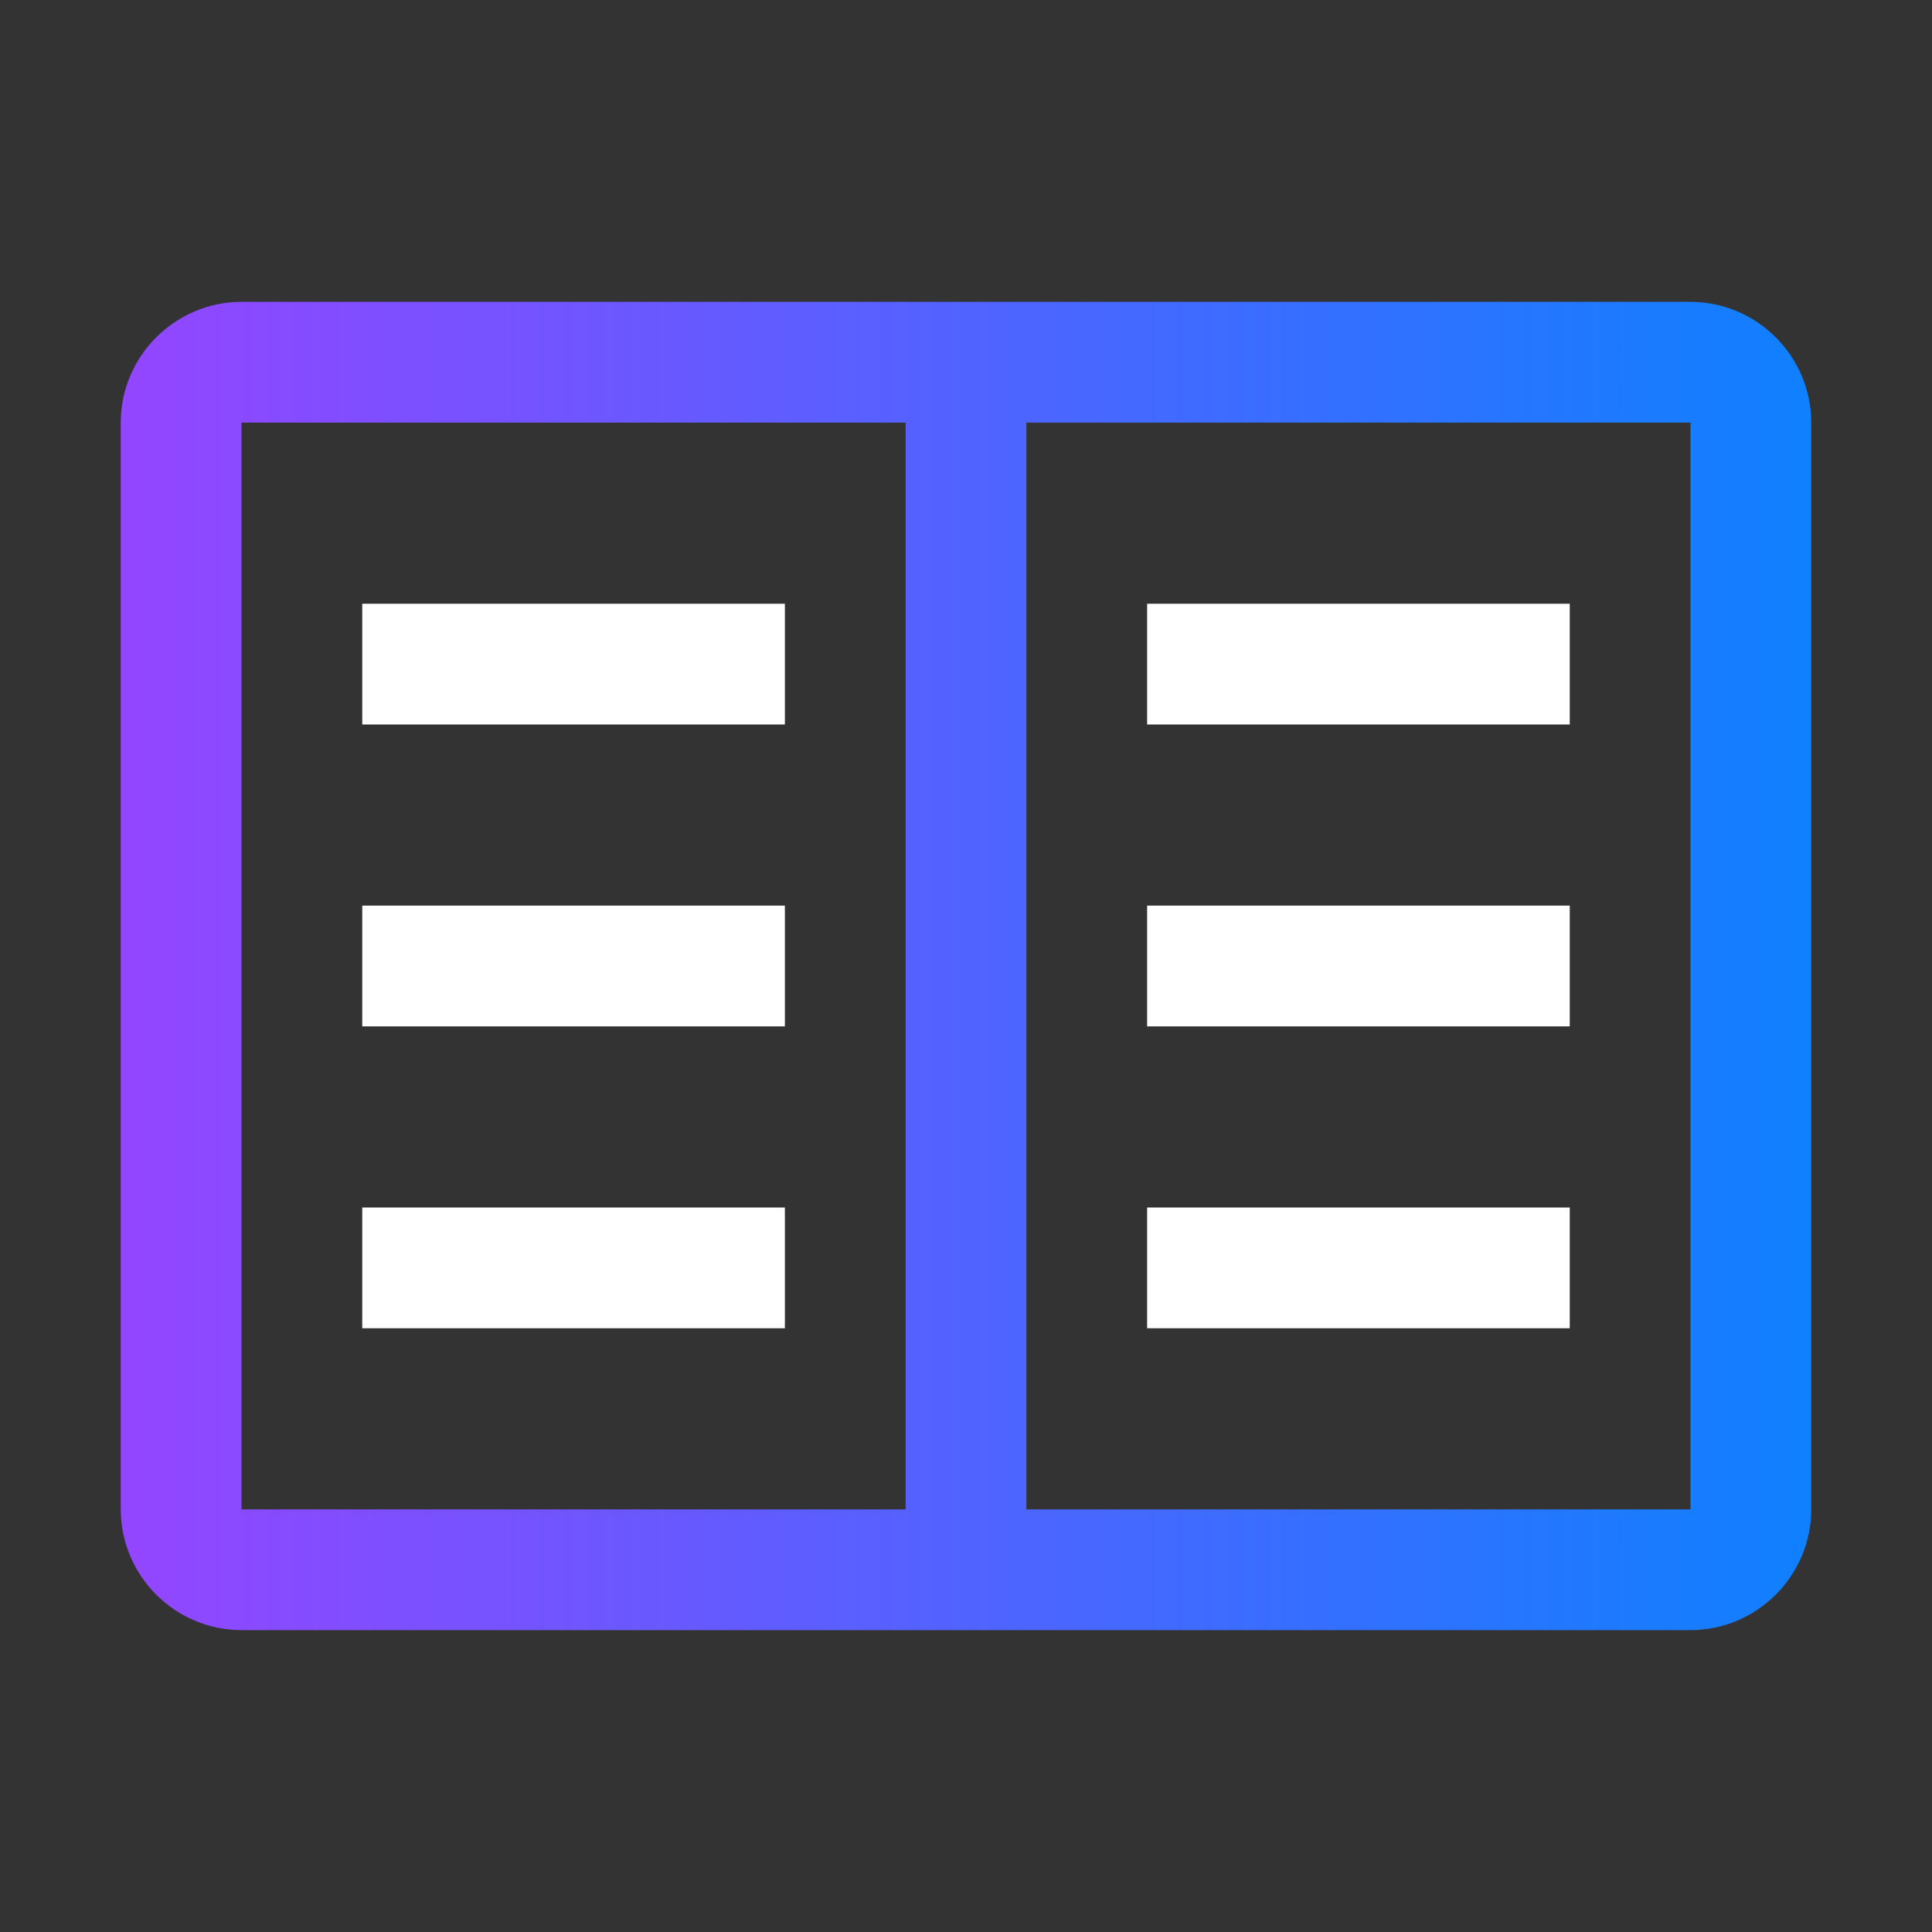 <?xml version="1.0" encoding="utf-8"?>
<!-- Generator: Adobe Illustrator 25.2.1, SVG Export Plug-In . SVG Version: 6.00 Build 0)  -->
<svg version="1.1" id="icon" xmlns="http://www.w3.org/2000/svg" xmlns:xlink="http://www.w3.org/1999/xlink" x="0px" y="0px"
	 viewBox="0 0 32 32" style="enable-background:new 0 0 32 32;" xml:space="preserve">
<rect x="0" y="0" width="32" height="32" fill="#333333" stroke="none"/>
<style type="text/css">
	.st0{fill:#FFFFFF;}
	.st1{fill:url(#SVGID_1_);}
	.st2{fill:none;}
</style>
<rect x="19" y="10" class="st0" width="7" height="2"/>
<rect x="19" y="15" class="st0" width="7" height="2"/>
<rect x="19" y="20" class="st0" width="7" height="2"/>
<rect x="6" y="10" class="st0" width="7" height="2"/>
<rect x="6" y="15" class="st0" width="7" height="2"/>
<rect x="6" y="20" class="st0" width="7" height="2"/>
<linearGradient id="SVGID_1_" gradientUnits="userSpaceOnUse" x1="2" y1="16" x2="30" y2="16">
	<stop  offset="0" style="stop-color:#9346FF"/>
	<stop  offset="1" style="stop-color:#0F80FF"/>
</linearGradient>
<path class="st1" d="M28,5H4C2.9,5,2,5.9,2,7v18c0,1.1,0.9,2,2,2h24c1.1,0,2-0.9,2-2V7C30,5.9,29.1,5,28,5z M4,7h11v18H4V7z M17,25
	V7h11v18H17z"/>
<rect id="_Transparent_Rectangle_" y="0" class="st2" width="32" height="32"/>
</svg>
